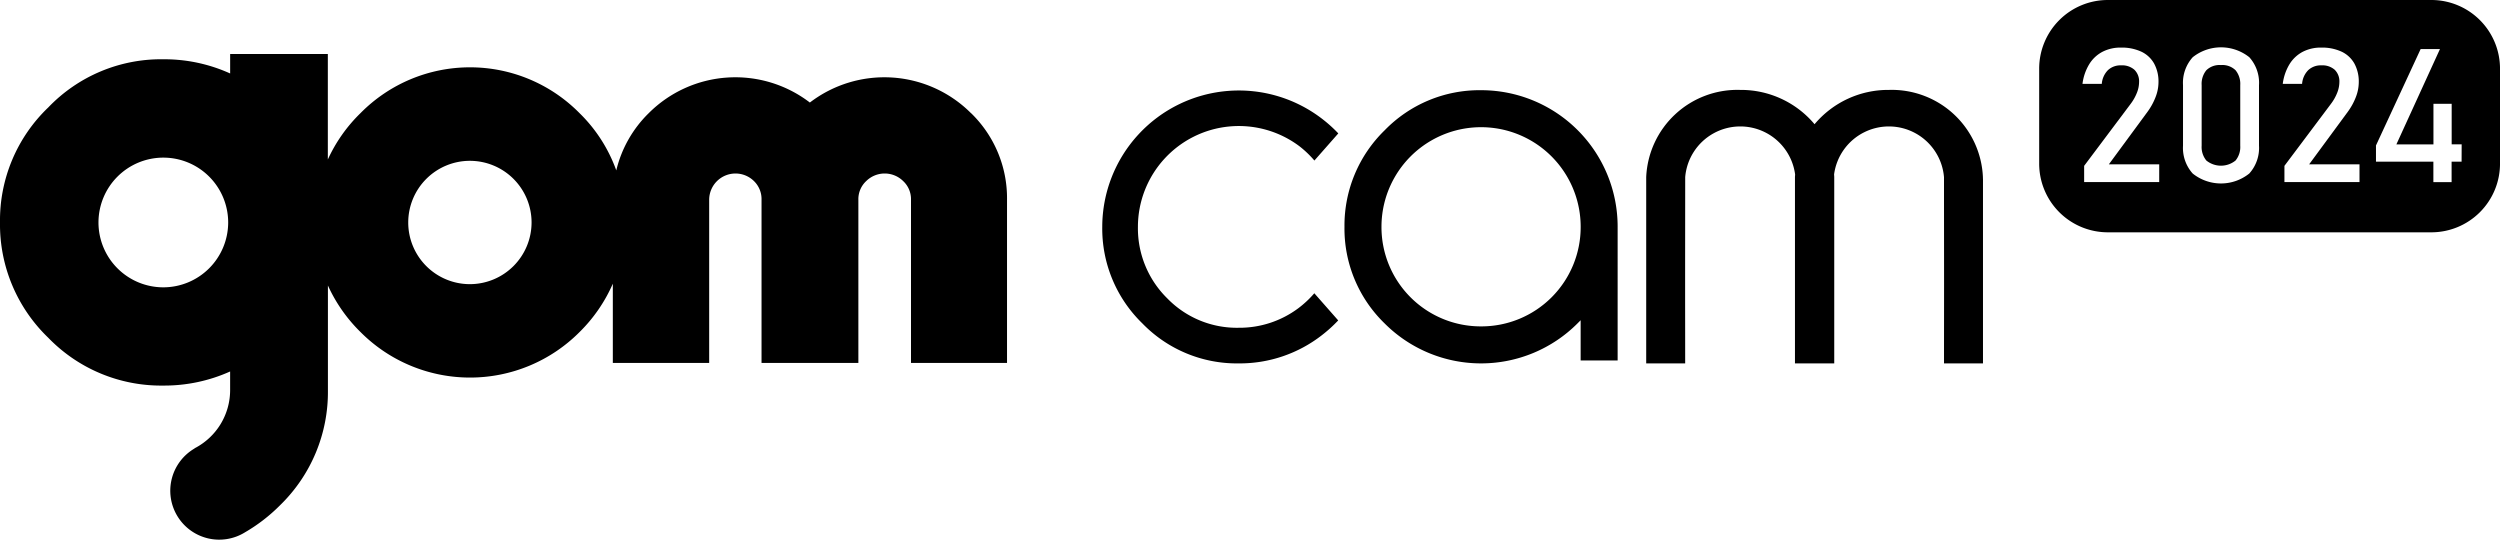 <svg id="Card_gomcam2024" xmlns="http://www.w3.org/2000/svg" xmlns:xlink="http://www.w3.org/1999/xlink" width="212.761" height="45.929" viewBox="0 0 212.761 45.929">
  <defs>
    <clipPath id="clip-path">
      <rect id="사각형_1561" data-name="사각형 1561" width="212.761" height="45.929"/>
    </clipPath>
  </defs>
  <g id="Card_gomcam2024-2" data-name="Card_gomcam2024" clip-path="url(#clip-path)">
    <path id="패스_2187" data-name="패스 2187" d="M147.125,9.09a11.244,11.244,0,0,0-8.215,3.408,11.3,11.3,0,0,0-3.424,8.216,11.242,11.242,0,0,0,3.408,8.215,11.6,11.6,0,0,0,16.43,0l.261-.262v3.421h3.148V20.715A11.611,11.611,0,0,0,147.125,9.09m-.014,20.1a8.448,8.448,0,0,1-8.476-8.476,8.476,8.476,0,1,1,16.952,0,8.448,8.448,0,0,1-8.476,8.476" transform="translate(-21.065 -1.413)"/>
    <path id="패스_2188" data-name="패스 2188" d="M129.123,26.374a8.627,8.627,0,0,1-1.364,1.276A8.37,8.37,0,0,1,122.7,29.31a8.248,8.248,0,0,1-6.089-2.5,8.355,8.355,0,0,1-2.5-6.09,8.589,8.589,0,0,1,13.738-6.864,8.629,8.629,0,0,1,1.281,1.223l2.034-2.31a11.656,11.656,0,0,0-1.288-1.17,11.622,11.622,0,0,0-18.8,9.121,11.241,11.241,0,0,0,3.408,8.214,11.2,11.2,0,0,0,8.2,3.409,11.382,11.382,0,0,0,7.095-2.41,11.786,11.786,0,0,0,1.377-1.249Z" transform="translate(-17.269 -1.416)"/>
    <path id="패스_2189" data-name="패스 2189" d="M194.547,16.6c0-.015,0-.03,0-.044s0-.038,0-.057v-.019h0a7.766,7.766,0,0,0-8-7.42,8.179,8.179,0,0,0-6.328,2.92,8.177,8.177,0,0,0-6.328-2.92,7.766,7.766,0,0,0-8,7.42h0V16.5c0,.02,0,.04,0,.06s0,.029,0,.044h0c0,3.015,0,5.94,0,8.967,0,2.284,0,4.481,0,6.765h3.317c0-2.313-.005-4.452-.005-6.765,0-3.116.006-5.981.007-9.088h0a4.706,4.706,0,0,1,9.354-.233c0,.078-.012.155-.013.233h0V16.5c0,.02,0,.04,0,.06s0,.029,0,.044h0c0,3.015,0,5.94,0,8.967,0,2.284,0,4.481,0,6.765h3.343c0-2.284,0-4.481,0-6.765,0-3.027,0-5.952,0-8.967,0-.015,0-.03,0-.044s0-.038,0-.057v-.019h0c0-.079-.009-.155-.013-.234a4.706,4.706,0,0,1,9.354.234h0c0,3.107.006,5.972.006,9.088,0,2.313-.005,4.452-.005,6.765h3.317c0-2.284,0-4.481,0-6.765,0-3.027,0-5.952,0-8.967Z" transform="translate(-25.792 -1.408)"/>
    <path id="패스_2190" data-name="패스 2190" d="M82.641,10.482a10.427,10.427,0,0,0-13.718-.908,10.426,10.426,0,0,0-13.715.905,10.105,10.105,0,0,0-2.76,4.87,12.886,12.886,0,0,0-3.125-4.871,13.089,13.089,0,0,0-18.636-.01A13.115,13.115,0,0,0,27.9,14.421V5.445H19.587V7.1a13.571,13.571,0,0,0-5.692-1.209A13.288,13.288,0,0,0,4.114,9.985,13.3,13.3,0,0,0,0,19.777a13.374,13.374,0,0,0,4.1,9.807,13.358,13.358,0,0,0,9.793,4.077,13.644,13.644,0,0,0,5.692-1.2v1.581A5.569,5.569,0,0,1,16.557,39l.006.011a4.164,4.164,0,1,0,4.29,7.137,14.368,14.368,0,0,0,2.974-2.295,13.427,13.427,0,0,0,4.08-9.81c0-.043,0-.086,0-.129v-8.77a13.227,13.227,0,0,0,2.773,3.96,13.15,13.15,0,0,0,18.645,0,13.207,13.207,0,0,0,2.829-4.114v6.744h8.2V17.851a2.24,2.24,0,0,1,3.8-1.605,2.136,2.136,0,0,1,.656,1.605V31.736h8.241V17.851a2.1,2.1,0,0,1,.668-1.594,2.24,2.24,0,0,1,3.144,0,2.1,2.1,0,0,1,.667,1.594V31.736h8.172V17.851a10.084,10.084,0,0,0-3.054-7.369M13.895,25.3a5.519,5.519,0,1,1,5.524-5.52,5.528,5.528,0,0,1-5.524,5.52m26.092-.27a5.248,5.248,0,1,1,5.252-5.248,5.256,5.256,0,0,1-5.252,5.248" transform="translate(0 -0.847)"/>
    <path id="패스_2191" data-name="패스 2191" d="M223.513,6.557a1.6,1.6,0,0,0-1.247.44,1.832,1.832,0,0,0-.4,1.267v5.149a1.814,1.814,0,0,0,.4,1.267,1.975,1.975,0,0,0,2.485,0,1.818,1.818,0,0,0,.4-1.267V8.264a1.832,1.832,0,0,0-.4-1.267,1.6,1.6,0,0,0-1.247-.44" transform="translate(-34.496 -1.019)"/>
    <path id="패스_2192" data-name="패스 2192" d="M238.868,0H211.337a5.844,5.844,0,0,0-5.844,5.844v8.083a5.844,5.844,0,0,0,5.844,5.844h27.531a5.844,5.844,0,0,0,5.844-5.844V5.844A5.844,5.844,0,0,0,238.868,0M215.708,15.494H209.32V14.115l3.951-5.266a3.94,3.94,0,0,0,.533-.939A2.5,2.5,0,0,0,213.995,7V6.986a1.371,1.371,0,0,0-.4-1.051,1.583,1.583,0,0,0-1.129-.373,1.56,1.56,0,0,0-1.122.409,1.862,1.862,0,0,0-.522,1.157v.008H209.18V7.127a4.222,4.222,0,0,1,.573-1.663,2.908,2.908,0,0,1,1.118-1.052,3.324,3.324,0,0,1,1.582-.362,3.955,3.955,0,0,1,1.73.346,2.442,2.442,0,0,1,1.09,1.009,3.2,3.2,0,0,1,.374,1.6V7.01a3.536,3.536,0,0,1-.249,1.254,5.39,5.39,0,0,1-.693,1.262l-3.28,4.457h4.284Zm8.493-3.1a3.247,3.247,0,0,1-.827,2.372,3.848,3.848,0,0,1-4.818,0,3.259,3.259,0,0,1-.822-2.368V7.243a3.253,3.253,0,0,1,.825-2.371,3.864,3.864,0,0,1,4.819,0,3.257,3.257,0,0,1,.823,2.376Zm8.553,3.1h-6.389V14.115l3.951-5.266a3.914,3.914,0,0,0,.534-.939A2.513,2.513,0,0,0,231.041,7V6.986a1.374,1.374,0,0,0-.4-1.051,1.585,1.585,0,0,0-1.129-.373,1.558,1.558,0,0,0-1.122.409,1.862,1.862,0,0,0-.522,1.157v.008h-1.644V7.127a4.235,4.235,0,0,1,.573-1.663,2.914,2.914,0,0,1,1.118-1.052,3.324,3.324,0,0,1,1.582-.362,3.953,3.953,0,0,1,1.73.346,2.437,2.437,0,0,1,1.09,1.009,3.2,3.2,0,0,1,.375,1.6V7.01a3.537,3.537,0,0,1-.249,1.254,5.4,5.4,0,0,1-.694,1.262l-3.279,4.457h4.284Zm8.688-1.737h-.85V15.5h-1.551V13.757h-4.885V12.378l3.8-8.2H239.6l-3.708,8.111h3.155V8.833h1.551v3.452h.85Z" transform="translate(-31.95 0)"/>
  </g>
</svg>
